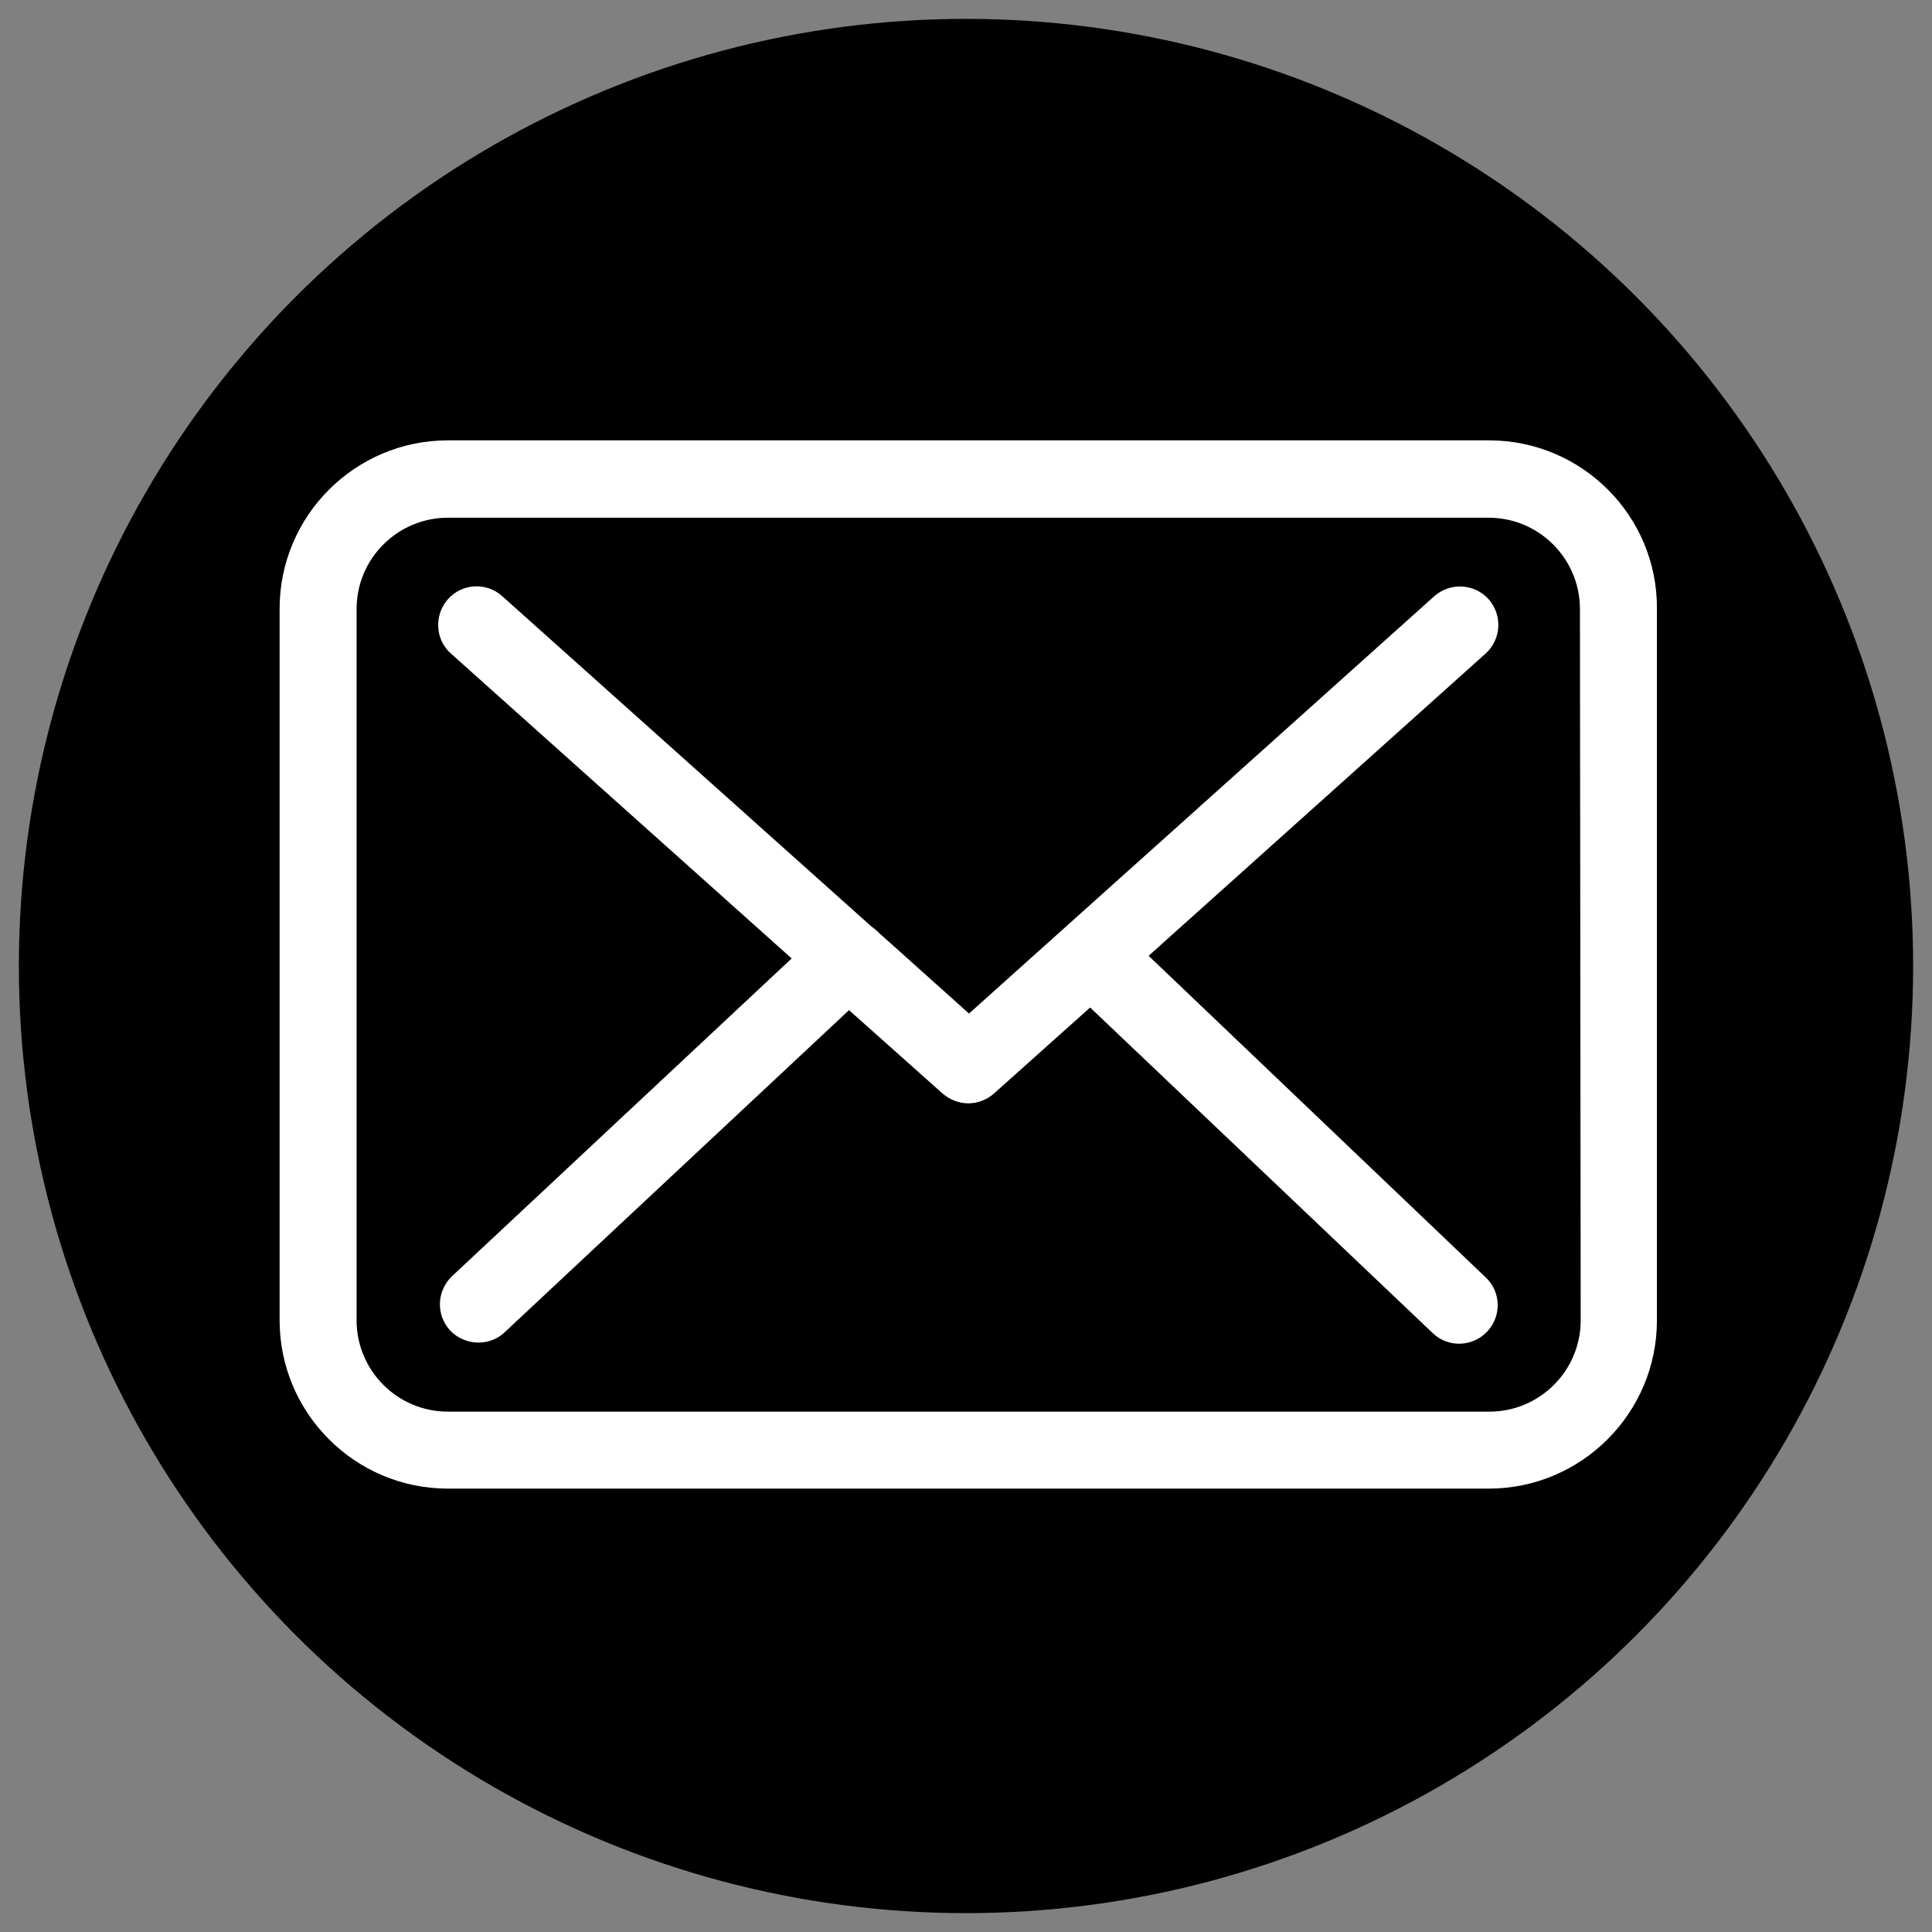 <?xml version="1.0" encoding="utf-8"?>
<!-- Generator: Adobe Illustrator 19.1.0, SVG Export Plug-In . SVG Version: 6.00 Build 0)  -->
<svg version="1.1" id="Layer_1" xmlns="http://www.w3.org/2000/svg" xmlns:xlink="http://www.w3.org/1999/xlink" x="0px" y="0px"
	 viewBox="-41 164.9 512 512" style="enable-background:new -41 164.9 512 512;" xml:space="preserve">
<rect x="-41" y="164.9" width="512" height="512" fill="#808080" stroke="none"/>
<style type="text/css">
	.st0{fill:#FFFFFF;}
</style>
<circle cx="215" cy="420.9" r="251"/>
<g>
	<g>
		<path class="st0" d="M353.6,281.6H77.7c-24.6,0-44.6,20-44.6,44.6v188.6c0,24.6,20,44.6,44.6,44.6h275.8c24.6,0,44.6-20,44.6-44.6
			V326.3C398.3,301.7,378.3,281.6,353.6,281.6z M377.9,514.8c0,13.4-10.9,24.2-24.2,24.2H77.7c-13.4,0-24.2-10.9-24.2-24.2V326.3
			c0-13.4,10.9-24.2,24.2-24.2h275.8c13.4,0,24.2,10.9,24.2,24.2L377.9,514.8L377.9,514.8z"/>
		<path class="st0" d="M263.4,418.2l89.3-80.1c4.2-3.8,4.5-10.2,0.8-14.4c-3.8-4.2-10.2-4.5-14.4-0.8L215.8,433.5l-24-21.5
			c-0.1-0.1-0.2-0.2-0.2-0.2c-0.5-0.5-1.1-1-1.7-1.4l-97.8-87.5c-4.2-3.8-10.7-3.4-14.4,0.8s-3.4,10.7,0.8,14.4l90.3,80.8l-90,84.2
			c-4.1,3.9-4.3,10.3-0.5,14.4c2,2.1,4.8,3.2,7.5,3.2c2.5,0,5-0.9,6.9-2.7l91.3-85.4l24.8,22.1c2,1.7,4.4,2.6,6.8,2.6
			c2.4,0,4.9-0.9,6.8-2.6l25.5-22.8l90.8,86.3c2,1.9,4.5,2.8,7,2.8c2.7,0,5.4-1.1,7.4-3.2c3.9-4.1,3.7-10.6-0.4-14.4L263.4,418.2z"
			/>
	</g>
</g>
</svg>
